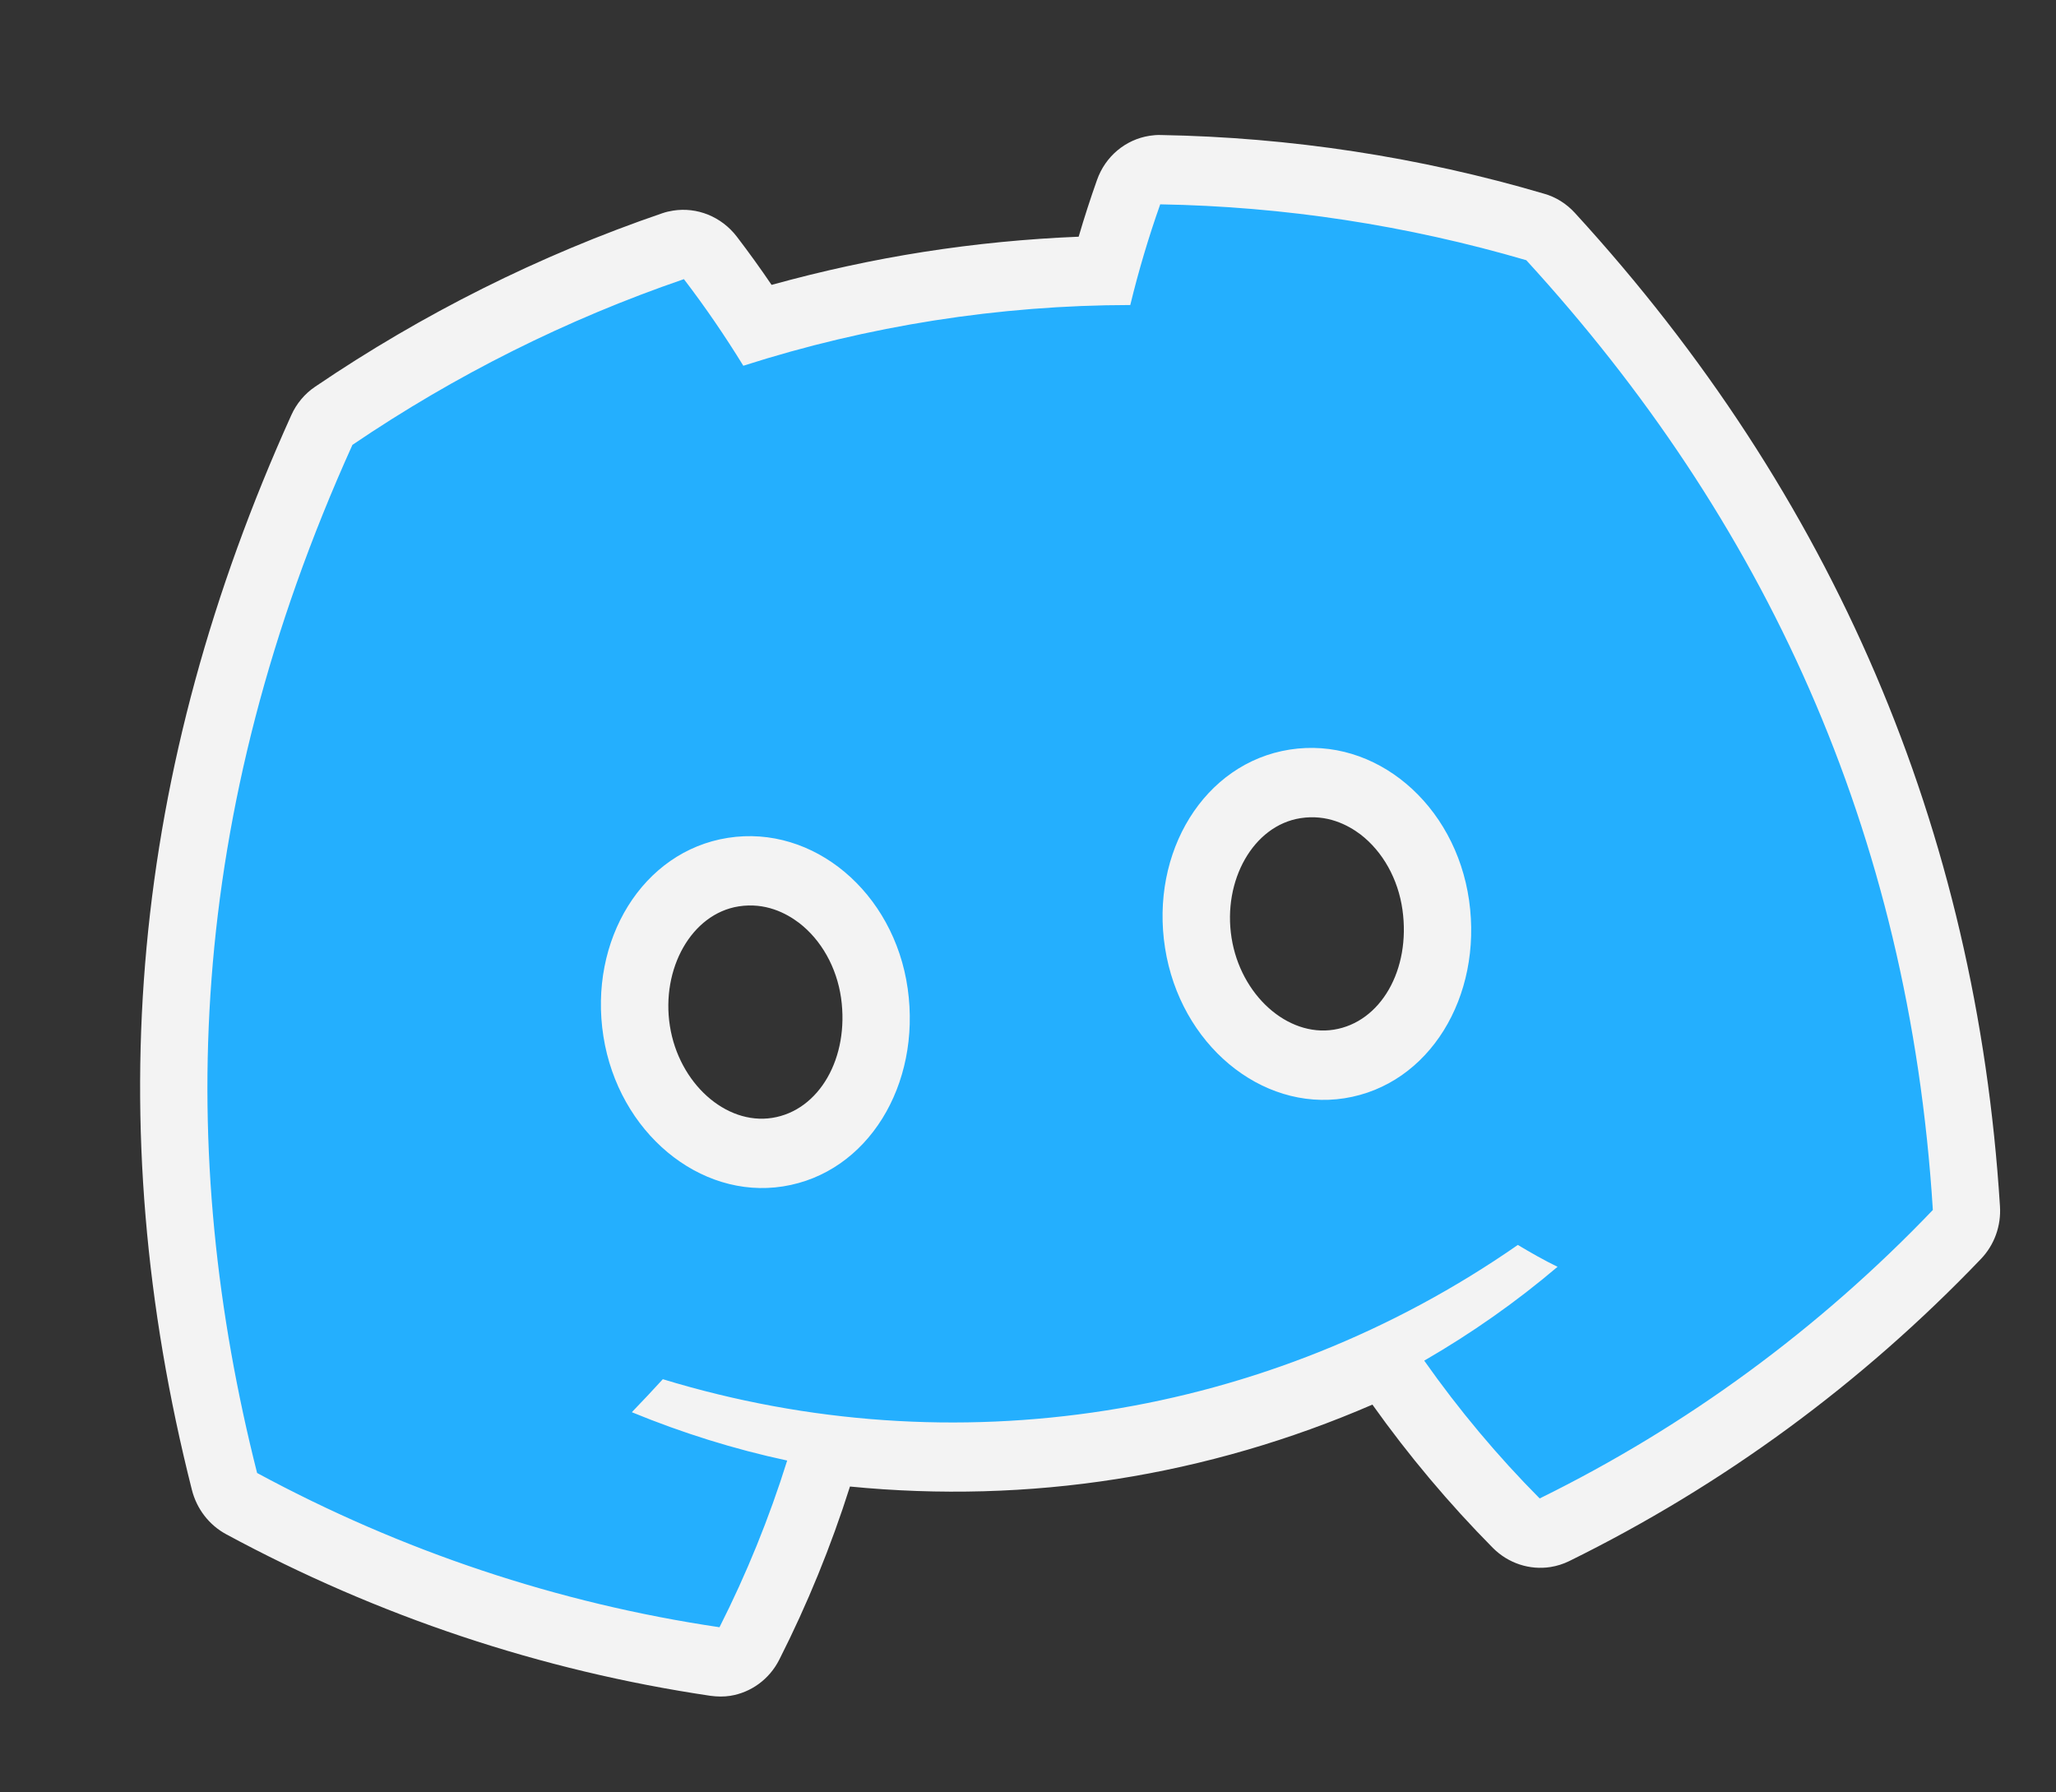 <svg width="39" height="34" viewBox="0 0 39 34" fill="none" xmlns="http://www.w3.org/2000/svg">
<rect x="0" y="0" width="39" height="34" fill="#333333" stroke="none"/>
<g id="logos/discord">
<path id="fill" d="M13.75 31.518C13.69 31.527 13.625 31.527 13.562 31.518C10.422 31.052 7.401 30.044 4.583 28.523C4.422 28.436 4.302 28.282 4.259 28.102C2.528 21.262 3.131 14.736 6.105 8.156C6.155 8.047 6.231 7.955 6.33 7.889C8.328 6.534 10.494 5.45 12.767 4.672C12.801 4.661 12.836 4.65 12.871 4.645C13.095 4.61 13.327 4.701 13.473 4.892C13.788 5.303 14.088 5.73 14.371 6.166C15.434 5.847 16.527 5.6 17.624 5.428C18.721 5.256 19.835 5.158 20.944 5.133C21.08 4.63 21.234 4.131 21.408 3.645C21.489 3.42 21.681 3.261 21.906 3.226C21.941 3.221 21.977 3.218 22.013 3.22C24.415 3.261 26.808 3.626 29.121 4.305C29.232 4.338 29.335 4.402 29.413 4.488C34.276 9.8 36.858 15.828 37.299 22.916C37.31 23.104 37.246 23.284 37.119 23.416C34.904 25.731 32.335 27.616 29.485 29.017C29.428 29.045 29.369 29.065 29.308 29.074C29.112 29.105 28.91 29.041 28.763 28.891C27.94 28.061 27.177 27.152 26.502 26.192C26.415 26.067 26.371 25.917 26.381 25.766C24.7 26.563 22.909 27.119 21.081 27.406C19.252 27.693 17.374 27.711 15.527 27.468C15.581 27.609 15.587 27.765 15.543 27.91C15.192 29.032 14.747 30.13 14.218 31.175C14.124 31.363 13.95 31.486 13.753 31.517L13.75 31.518ZM24.566 14.869C23.303 15.068 22.496 16.394 22.73 17.887C22.965 19.379 24.157 20.378 25.401 20.183C26.644 19.987 27.446 18.665 27.235 17.169C27.129 16.412 26.745 15.732 26.184 15.303C25.703 14.936 25.128 14.781 24.566 14.869ZM13.91 16.543C12.669 16.738 11.846 18.09 12.076 19.559C12.307 21.029 13.506 22.05 14.749 21.855C15.993 21.66 16.798 20.337 16.586 18.841C16.48 18.087 16.095 17.41 15.534 16.981C15.05 16.609 14.472 16.454 13.91 16.543Z" fill="#24AFFE"/>
<path id="stroke" d="M22.008 3.876C24.355 3.916 26.69 4.274 28.952 4.936C33.44 9.839 36.212 15.727 36.664 22.952C34.507 25.207 31.984 27.058 29.206 28.424C28.405 27.617 27.674 26.744 27.016 25.81C27.909 25.294 28.756 24.7 29.545 24.03C29.293 23.907 29.041 23.765 28.792 23.615C26.421 25.264 23.747 26.321 20.976 26.756C18.205 27.191 15.336 27.005 12.573 26.162C12.384 26.368 12.187 26.58 11.985 26.788C12.94 27.181 13.927 27.49 14.932 27.705C14.591 28.795 14.161 29.854 13.648 30.867C10.588 30.415 7.621 29.424 4.877 27.941C3.345 21.89 3.502 15.483 6.685 8.439C8.637 7.114 10.752 6.057 12.973 5.295C13.377 5.823 13.752 6.372 14.1 6.938C15.285 6.558 16.498 6.271 17.726 6.078C18.954 5.886 20.195 5.787 21.44 5.786C21.597 5.14 21.786 4.503 22.008 3.876ZM25.503 20.833C27.114 20.58 28.125 18.905 27.867 17.08C27.608 15.255 26.088 13.964 24.464 14.219C22.84 14.474 21.814 16.165 22.1 17.985C22.386 19.806 23.919 21.081 25.503 20.833ZM14.852 22.505C16.463 22.252 17.476 20.577 17.218 18.752C16.96 16.927 15.43 15.638 13.808 15.893C12.187 16.147 11.16 17.838 11.446 19.659C11.732 21.479 13.271 22.754 14.852 22.505ZM21.804 2.576C21.352 2.647 20.968 2.963 20.809 3.414C20.684 3.767 20.567 4.127 20.461 4.49C19.478 4.53 18.493 4.626 17.522 4.778C16.551 4.93 15.587 5.141 14.636 5.404C14.424 5.091 14.203 4.785 13.976 4.488C13.683 4.107 13.22 3.924 12.769 3.995C12.698 4.006 12.629 4.022 12.56 4.046C10.233 4.843 8.017 5.951 5.974 7.338C5.781 7.469 5.624 7.656 5.526 7.874C2.487 14.601 1.871 21.269 3.64 28.261C3.731 28.622 3.967 28.929 4.292 29.104C7.175 30.661 10.264 31.692 13.478 32.168C13.605 32.185 13.732 32.187 13.852 32.168C14.243 32.106 14.592 31.857 14.781 31.484C15.314 30.433 15.765 29.328 16.123 28.198C17.81 28.364 19.516 28.318 21.18 28.056C22.845 27.795 24.48 27.317 26.033 26.644C26.72 27.61 27.488 28.523 28.317 29.361C28.612 29.658 29.02 29.786 29.41 29.725C29.532 29.706 29.652 29.668 29.765 29.613C32.681 28.177 35.311 26.248 37.577 23.88C37.83 23.616 37.962 23.252 37.937 22.88C37.489 15.732 34.778 9.394 29.875 4.04C29.716 3.865 29.513 3.737 29.288 3.674C26.921 2.977 24.475 2.604 22.016 2.561C21.943 2.559 21.872 2.565 21.801 2.576L21.804 2.576ZM25.299 19.532C24.419 19.671 23.531 18.872 23.361 17.788C23.19 16.703 23.773 15.66 24.668 15.52C25.17 15.441 25.564 15.645 25.807 15.828C26.23 16.154 26.521 16.673 26.603 17.257C26.763 18.394 26.191 19.392 25.299 19.532ZM14.648 21.205C13.765 21.344 12.877 20.545 12.707 19.461C12.537 18.376 13.117 17.334 14.012 17.193C14.517 17.114 14.913 17.321 15.157 17.506C15.58 17.831 15.871 18.351 15.954 18.929C16.114 20.066 15.54 21.065 14.648 21.205Z" fill="#F3F3F3"/>
</g>
</svg>
